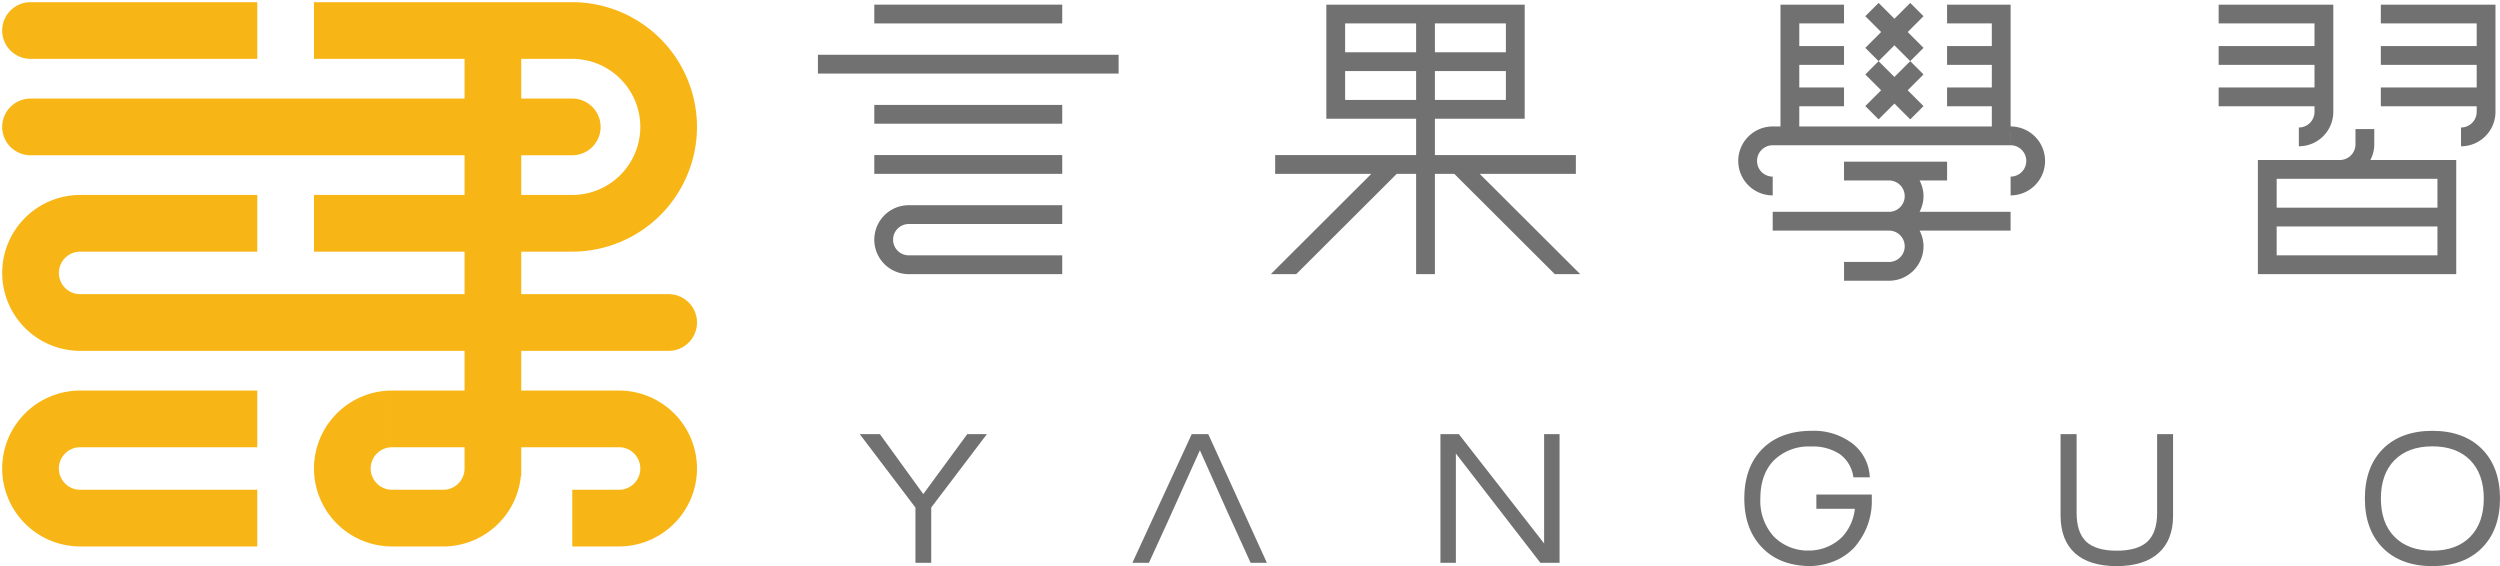 <svg xmlns="http://www.w3.org/2000/svg" width="574.404" height="130.073" viewBox="0 0 574.404 130.073">
  <g id="img_logo_horizontal" transform="translate(-156.914 -234.152)">
    <g id="Group_3484" data-name="Group 3484">
      <path id="Union_9" data-name="Union 9" d="M-3534.79,3777.732a15.651,15.651,0,0,0,15.634-15.634,15.652,15.652,0,0,0-15.634-15.635v-13.025a28.691,28.691,0,0,1,28.659,28.659,28.692,28.692,0,0,1-28.659,28.66Zm-59.344,13.025v-13.025h59.344v13.025Zm0-44.293v-13.025h59.344v13.025Z" transform="translate(3823.187 -3498.787)" fill="#f8b616" stroke="rgba(0,0,0,0)" stroke-miterlimit="10" stroke-width="1"/>
      <path id="Union_4" data-name="Union 4" d="M-3524.041,3837.015a4.89,4.89,0,0,0,4.884-4.885,4.89,4.89,0,0,0-4.884-4.883v-13.025a17.93,17.93,0,0,1,17.91,17.908,17.93,17.93,0,0,1-17.91,17.91Zm-10.749,13.025v-13.025h10.749v13.025Zm-29.635,0h-11.8a17.93,17.93,0,0,1-17.907-17.909,17.93,17.93,0,0,1,17.909-17.91v13.025a4.891,4.891,0,0,0-4.883,4.885,4.889,4.889,0,0,0,4.883,4.884h11.8a4.891,4.891,0,0,0,4.884-4.884h0v-4.884h-16.683V3814.22h16.683v-80.782h13.025v80.782h22.476v13.026h-22.476v4.884h0c0,.06,0,.12,0,.18v1.532h-.08a17.942,17.942,0,0,1-16.865,16.171v.026Z" transform="translate(3823.188 -3490.335)" fill="#f8b616" stroke="rgba(0,0,0,0)" stroke-miterlimit="10" stroke-width="1"/>
      <path id="Union_3" data-name="Union 3" d="M-3594.134,3751.347a17.93,17.93,0,0,1,17.91-17.909h40.7v13.025h-40.7a4.89,4.89,0,0,0-4.884,4.883,4.89,4.89,0,0,0,4.884,4.885h40.7v13.025h-40.7A17.93,17.93,0,0,1-3594.134,3751.347Z" transform="translate(3751.549 -3409.553)" fill="#f8b616" stroke="rgba(0,0,0,0)" stroke-miterlimit="10" stroke-width="1"/>
      <path id="Union_5" data-name="Union 5" d="M-3441,3769.259h-135.218a17.931,17.931,0,0,1-17.911-17.91,17.931,17.931,0,0,1,17.911-17.91v13.026a4.892,4.892,0,0,0-4.886,4.884,4.892,4.892,0,0,0,4.886,4.884H-3441a6.513,6.513,0,0,1,6.512,6.513,6.513,6.513,0,0,1-6.512,6.513h0Zm-135.218-22.795v-13.025h40.7v13.025Z" transform="translate(3751.548 -3454.493)" fill="#f8b616" stroke="rgba(0,0,0,0)" stroke-miterlimit="10" stroke-width="1"/>
      <path id="Union_10" data-name="Union 10" d="M-3594.134,3739.95a6.513,6.513,0,0,1,6.512-6.512h52.1v13.025h-52.1A6.513,6.513,0,0,1-3594.134,3739.95Z" transform="translate(3751.549 -3498.786)" fill="#f8b616" stroke="rgba(0,0,0,0)" stroke-miterlimit="10" stroke-width="1"/>
      <path id="Union_8" data-name="Union 8" d="M-3463.152,3733.438a6.514,6.514,0,0,1,6.513,6.513,6.513,6.513,0,0,1-6.513,6.513Zm-124.47,13.026a6.513,6.513,0,0,1-6.512-6.513,6.514,6.514,0,0,1,6.512-6.513h124.47v13.025Z" transform="translate(3751.549 -3476.64)" fill="#f8b616" stroke="rgba(0,0,0,0)" stroke-miterlimit="10" stroke-width="1"/>
    </g>
    <g id="Group_3486" data-name="Group 3486">
      <g id="Group_3485" data-name="Group 3485">
        <rect id="Rectangle_2073" data-name="Rectangle 2073" width="43.182" height="4.318" transform="translate(357.793 235.217)" fill="#727171"/>
        <path id="Path_138" data-name="Path 138" d="M595.812,248.2l3.053-3.053-3.635-3.635,3.635-3.635-3.053-3.053-3.635,3.635-3.635-3.635-3.054,3.053,3.635,3.635-3.635,3.635,3.054,3.053,3.635-3.635Z" fill="#727171"/>
        <path id="Path_139" data-name="Path 139" d="M588.542,261.58l3.635-3.635,3.635,3.635,3.053-3.053-3.635-3.635,3.635-3.635-3.053-3.054-3.635,3.635-3.635-3.635-3.054,3.054,3.635,3.635-3.635,3.635Z" fill="#727171"/>
        <rect id="Rectangle_2074" data-name="Rectangle 2074" width="69.091" height="4.318" transform="translate(344.839 246.737)" fill="#727171"/>
        <path id="Path_140" data-name="Path 140" d="M518.987,274.1v-4.318H486.6v-8.345h20.629v-4.318h0v-6.631h0v-4.319h0v-6.63h0v-4.318H461.653v26.215h20.629v8.345H449.895V274.1h22.092l-23.094,23.041h5.842L477.829,274.1h4.453v23.041H486.6V274.1h4.452l23.094,23.041h5.842L496.894,274.1ZM502.91,257.115H486.6v-6.631h16.31Zm0-10.95H486.6v-6.63h16.31Zm-36.939-6.63h16.311v6.63H465.971Zm0,17.58v-6.631h16.311v6.631Z" fill="#727171"/>
        <rect id="Rectangle_2075" data-name="Rectangle 2075" width="43.182" height="4.318" transform="translate(357.793 258.258)" fill="#727171"/>
        <rect id="Rectangle_2076" data-name="Rectangle 2076" width="43.182" height="4.318" transform="translate(357.793 269.778)" fill="#727171"/>
        <path id="Path_141" data-name="Path 141" d="M365.713,281.3a7.919,7.919,0,1,0,0,15.839h35.262v-4.318H365.713a3.6,3.6,0,1,1,0-7.2h35.262V281.3Z" fill="#727171"/>
        <path id="Path_142" data-name="Path 142" d="M618.877,263.208V235.217h-14.6v4.318h10.281v5.2H604.278v4.318h10.281v5.2H604.278v4.318h10.281v4.631H570.32v-4.631H580.6v-4.318H570.32v-5.2H580.6v-4.318H570.32v-5.2H580.6v-4.318H566v27.991h-1.786a7.919,7.919,0,1,0,0,15.838h0v-4.318h0a3.6,3.6,0,0,1,0-7.2h54.651v-3.111h.01v3.11a3.6,3.6,0,1,1,0,7.2v4.318a7.919,7.919,0,1,0,0-15.838Z" fill="#727171"/>
        <path id="Path_143" data-name="Path 143" d="M598.865,279.22a7.826,7.826,0,0,0-.9-3.6h6.317V271.3H580.6v4.318h10.343a3.6,3.6,0,0,1,0,7.2h-26.73v4.318h26.73a3.6,3.6,0,0,1,0,7.2h-10.34v4.318h10.342a7.919,7.919,0,0,0,7.917-7.919,7.826,7.826,0,0,0-.9-3.6h20.907v-4.318H597.961A7.826,7.826,0,0,0,598.865,279.22Z" fill="#727171"/>
        <path id="Path_144" data-name="Path 144" d="M688.7,259.845h0a3.6,3.6,0,0,1-3.6,3.6v4.318a7.919,7.919,0,0,0,7.919-7.92V235.217H666.672v4.318H688.7v5.2H666.672v4.318H688.7v5.2H666.672v4.318H688.7Z" fill="#727171"/>
        <path id="Path_145" data-name="Path 145" d="M725.961,259.845h0a3.6,3.6,0,0,1-3.6,3.6v4.318a7.92,7.92,0,0,0,7.919-7.92V235.217H703.937v4.318h22.024v5.2H703.937v4.318h22.024v5.2H703.937v4.318h22.024Z" fill="#727171"/>
        <path id="Path_146" data-name="Path 146" d="M721.264,292.819h0v-6.632h0v-4.318h0v-6.63h0V270.92H701.531a7.826,7.826,0,0,0,.9-3.6V263.8h-4.318v3.514a3.6,3.6,0,0,1-3.6,3.6H675.688v26.216h45.576Zm-41.258-17.58h36.939v6.63H680.006Zm0,10.948h36.939v6.632H680.006Z" fill="#727171"/>
        <path id="Path_147" data-name="Path 147" d="M369.05,347.671l-9.859-13.617-.113-.158h-4.627l12.793,16.87v12.7h3.627v-12.7l12.793-16.87h-4.507Z" fill="#727171"/>
        <path id="Path_148" data-name="Path 148" d="M511.691,359.011,492.1,333.9h-4.229v29.569h3.549V338.358l19.3,24.959.115.148h4.407V333.9h-3.549Z" fill="#727171"/>
        <path id="Path_149" data-name="Path 149" d="M652.538,351.961c0,3.006-.746,5.233-2.216,6.618s-3.855,2.1-7.062,2.1-5.556-.7-7.022-2.088-2.2-3.608-2.2-6.627V333.895h-3.685v18.69c0,3.783,1.118,6.7,3.321,8.679s5.417,2.961,9.584,2.961c4.128,0,7.349-1,9.573-2.969s3.371-4.853,3.371-8.535V333.895h-3.666Z" fill="#727171"/>
        <path id="Path_150" data-name="Path 150" d="M727.155,337.3c-2.764-2.762-6.589-4.162-11.372-4.162s-8.622,1.4-11.371,4.162-4.143,6.6-4.143,11.392,1.394,8.61,4.143,11.371,6.574,4.164,11.371,4.164,8.61-1.4,11.372-4.164,4.163-6.588,4.163-11.371S729.918,340.062,727.155,337.3Zm.439,11.392c0,3.734-1.054,6.7-3.133,8.807s-5,3.179-8.678,3.179-6.619-1.07-8.7-3.179-3.133-5.072-3.133-8.807,1.054-6.715,3.133-8.817,5-3.169,8.7-3.169,6.6,1.066,8.678,3.169S727.594,344.944,727.594,348.69Z" fill="#727171"/>
        <path id="Path_151" data-name="Path 151" d="M434.527,333.9h-3.8l-13.635,29.569h3.8l4.174-9.125,7.538-16.733,6.238,13.95,5.418,11.908H448l-13.372-29.346Z" fill="#727171"/>
        <path id="Path_152" data-name="Path 152" d="M574.244,351.058h8.84a11.2,11.2,0,0,1-2.864,6.412,10.858,10.858,0,0,1-7.692,3.179,10.992,10.992,0,0,1-8.046-3.206,12.166,12.166,0,0,1-3.107-8.753c0-3.709,1.048-6.659,3.115-8.77a11.453,11.453,0,0,1,8.54-3.177,11.244,11.244,0,0,1,6.586,1.742,7.745,7.745,0,0,1,3.089,5.038l.061.309h3.771l-.04-.418a10.339,10.339,0,0,0-4.11-7.473,14.665,14.665,0,0,0-9.183-2.805c-4.795,0-8.621,1.4-11.371,4.162s-4.144,6.6-4.144,11.392c0,4.7,1.387,8.508,4.122,11.309a13.071,13.071,0,0,0,2.573,2.054,13.694,13.694,0,0,0,3.034,1.372,15.368,15.368,0,0,0,1.679.426c.291.059.585.108.879.15a18.766,18.766,0,0,0,2.693.208,13.287,13.287,0,0,0,1.547-.086c.139-.015.278-.034.417-.054l.159-.022a15.659,15.659,0,0,0,3.3-.857,13.425,13.425,0,0,0,2.879-1.53,13.764,13.764,0,0,0,1.92-1.634,5.643,5.643,0,0,0,.41-.491c.106-.137.215-.277.375-.459a1.624,1.624,0,0,0,.083-.141,15.86,15.86,0,0,0,3.224-9.151v-2H574.244Z" fill="#727171"/>
      </g>
    </g>
  </g>
</svg>
